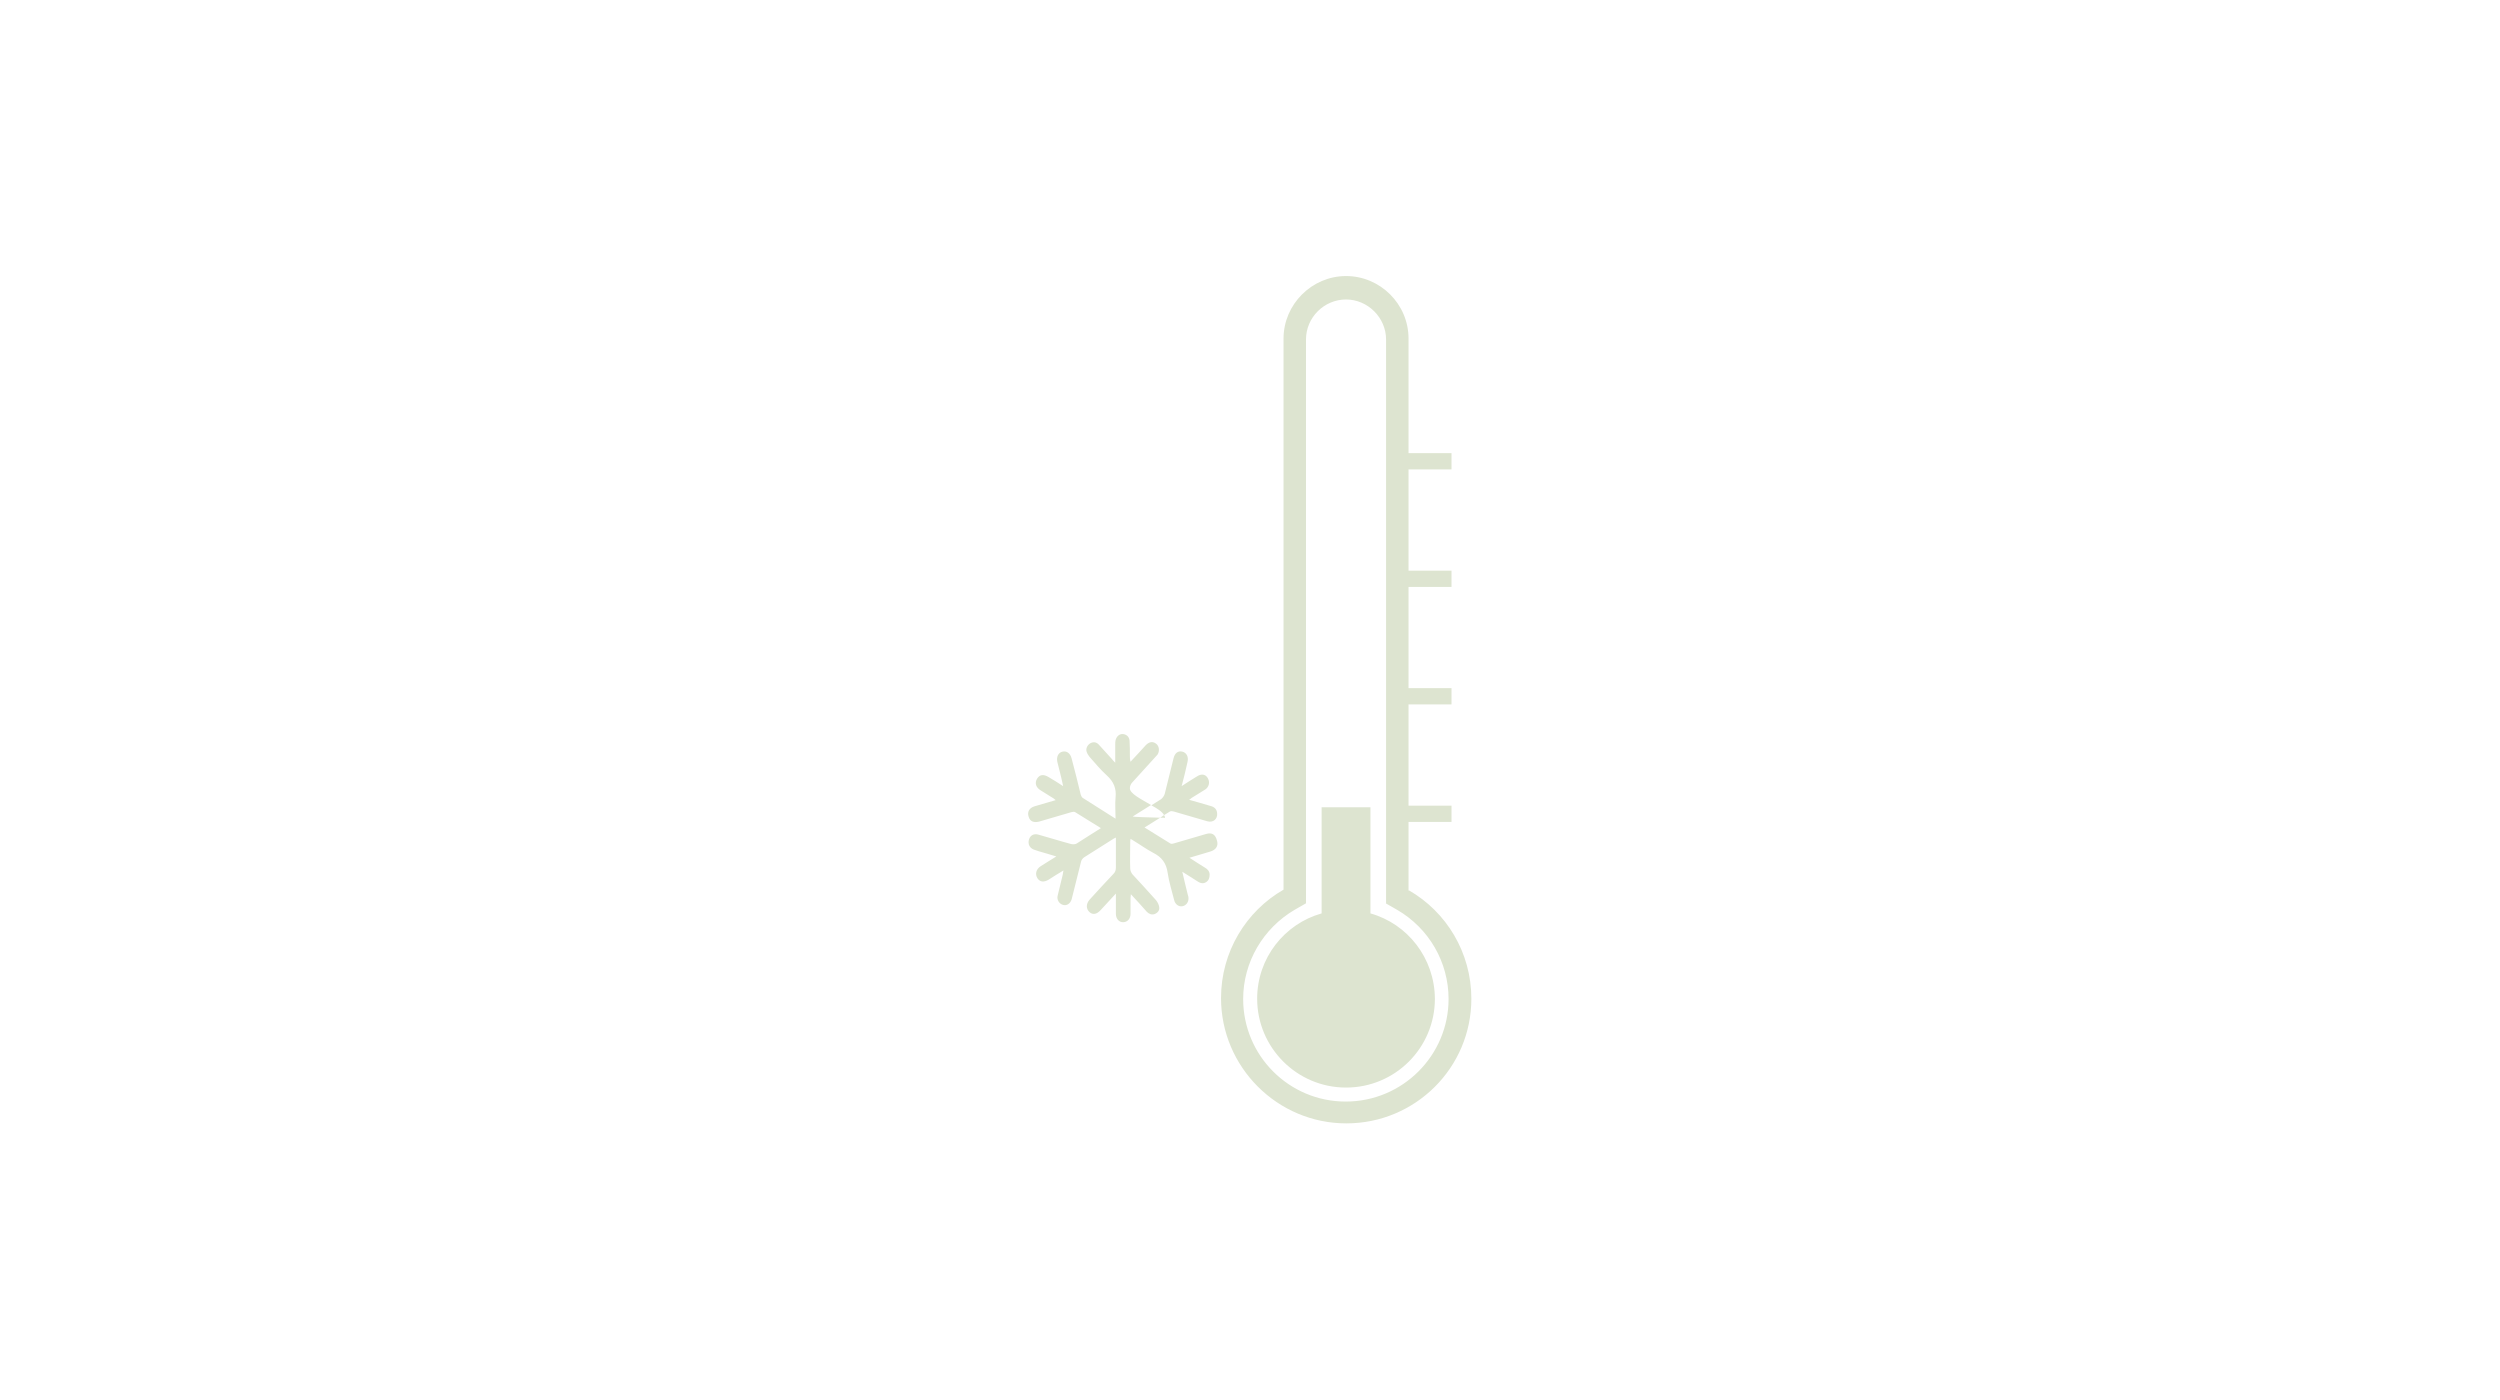 <svg version="1.1" xmlns="http://www.w3.org/2000/svg" x="0" y="0" width="768" height="430" viewBox="0 0 768 430" enable-background="new 0 0 768 430" xml:space="preserve"><path fill="#DDE4D0" d="M357.9 251.3c0-0.3-0.1-0.6-0.3-0.9 -0.4 0.3-0.8 0.5-1.2 0.8C357.3 251.2 357.8 251.2 357.9 251.3z"/><path fill="#DDE4D0" d="M421 280.6L421 248h-15l0 32.6c-11.4 3.2-19.8 13.7-19.8 26.2 0 15 12.2 27.3 27.3 27.3s27.3-12.2 27.3-27.3C440.7 294.3 432.4 283.8 421 280.6zM432.8 273.5l-0.1 0.2v-21.2h13.2v-2.5 -0.7 -1.8h-13.2v-31.1h13.2v-2.5 -0.7 -1.8h-13.2v-31.1h13.2v-2.5 -0.7 -1.8h-13.2v-31.1h13.2v-2.5 -0.7 -1.8h-13.2v-35.2c0-10.6-8.7-19.2-19.2-19.2s-19.2 8.7-19.2 19.2v169.3c-11.5 6.6-19.2 19.1-19.2 33.3 0 21.2 17.3 38.5 38.5 38.5S452 328 452 306.8C452 292.6 444.3 280.1 432.8 273.5zM413.4 338.4c-17.4 0-31.5-14.1-31.5-31.5 0-11.3 6.1-21.7 15.8-27.4l3.5-2v-173.2c0-6.8 5.6-12.3 12.3-12.3s12.3 5.6 12.3 12.3v173.2h-0.1l3.5 2c9.8 5.7 15.8 16.1 15.8 27.4C445 324.2 430.9 338.4 413.4 338.4zM357.6 250.4c0.6-0.4 1.2-0.7 1.8-1.1 0.3-0.2 0.8-0.1 1.2 0 3.4 1 6.8 2 10.3 3 1.8 0.5 3.2-0.7 3-2.5 -0.1-1.2-0.8-1.9-2-2.2 -2.1-0.6-4.3-1.3-6.6-1.9 0.4-0.3 0.6-0.4 0.8-0.6 1.4-0.9 2.8-1.7 4.2-2.6 1-0.7 1.4-2 0.9-3.1 -0.4-1-1.2-1.6-2.3-1.4 -0.5 0.1-1.1 0.4-1.5 0.7 -1.4 0.9-2.8 1.7-4.4 2.8 0.7-2.7 1.3-5 1.8-7.4 0.4-1.6-0.3-2.9-1.6-3.2 -1.3-0.3-2.3 0.4-2.7 2.1 -0.9 3.6-1.8 7.3-2.7 10.9 -0.2 0.6-0.6 1.2-1.1 1.6 -1 0.6-2 1.3-3 1.9C355.4 248.3 357 249.3 357.6 250.4zM370.5 256.2c-3.3 1-6.6 1.9-9.9 2.9 -0.3 0.1-0.8 0.2-1.1 0 -2.6-1.6-5.2-3.2-7.9-4.9 1.7-1 3.3-2.1 4.8-3 -2.8-0.1-8.6-0.2-8.4-0.4 1.9-1.2 3.7-2.3 5.6-3.5 -3-1.8-6.6-3.5-6.5-5.2 0-0.6 0.3-1.3 0.7-1.7 2.3-2.6 4.6-5 6.9-7.6 0.3-0.3 0.6-0.7 0.9-1 0.7-1.1 0.5-2.6-0.4-3.3 -1-0.8-2.1-0.7-3.2 0.4 -0.7 0.7-1.3 1.5-2 2.2 -0.9 1-1.8 1.9-2.7 2.9 -0.2-0.7-0.2-1.3-0.2-1.9 0-1.5 0-3.1-0.1-4.6 -0.1-1.2-1-1.9-2-2 -1.1-0.1-2 0.7-2.3 1.9 -0.1 0.4-0.1 0.9-0.1 1.4 0 1.7 0 3.5 0 5.5 -0.5-0.5-0.8-0.8-1-1.1 -1.4-1.5-2.7-3-4-4.4 -0.7-0.8-1.6-1-2.6-0.5 -0.9 0.5-1.5 1.6-1.2 2.6 0.2 0.6 0.5 1.1 0.9 1.6 1.7 1.9 3.4 4 5.3 5.7 2.1 1.9 3 4 2.7 6.8 -0.2 2.1 0 4.2 0 6.5 -3.5-2.2-6.8-4.3-10.1-6.4 -0.3-0.2-0.5-0.7-0.6-1 -0.9-3.7-1.8-7.4-2.8-11.1 -0.4-1.6-1.5-2.4-2.8-2.1 -1.3 0.3-1.9 1.6-1.6 3.1 0.2 0.9 0.5 1.9 0.7 2.8 0.4 1.5 0.7 2.9 1.1 4.7 -1.7-1.1-3.1-2-4.5-2.8 -1.5-0.9-2.7-0.8-3.5 0.5 -0.8 1.3-0.4 2.7 1.1 3.6 1.3 0.8 2.7 1.7 4 2.5 0.2 0.1 0.3 0.3 0.6 0.5 -2.3 0.7-4.4 1.3-6.5 1.9 -1.6 0.5-2.3 1.7-1.8 3.2 0.4 1.4 1.5 1.9 3.2 1.5 3.3-1 6.6-1.9 9.9-2.9 0.4-0.1 0.9-0.2 1.2 0 2.6 1.6 5.2 3.2 7.9 4.9 -2.6 1.6-5 3.2-7.4 4.7 -0.4 0.3-1.2 0.3-1.7 0.2 -3.4-0.9-6.8-2-10.1-2.9 -1.4-0.4-2.5 0.2-2.9 1.5 -0.4 1.4 0.2 2.6 1.5 3.1 0.5 0.2 1 0.3 1.5 0.5 1.7 0.5 3.5 1 5.4 1.6 -1.7 1.1-3.3 2-4.8 3 -1.4 0.9-1.8 2.4-1 3.7 0.8 1.2 2 1.3 3.5 0.4 1.4-0.9 2.8-1.8 4.5-2.8 -0.1 0.6-0.2 0.9-0.2 1.2 -0.5 2.2-1.1 4.4-1.6 6.6 -0.3 1.2 0.5 2.5 1.7 2.8 1.1 0.3 2.2-0.4 2.6-1.7 0.1-0.3 0.1-0.5 0.2-0.8 0.9-3.6 1.8-7.2 2.7-10.8 0.1-0.5 0.5-1 0.9-1.3 2.9-1.9 5.8-3.6 8.7-5.5 0.3-0.2 0.6-0.4 1.1-0.6 0 3.2 0 6.2 0 9.2 0 0.8-0.2 1.4-0.7 1.9 -2.5 2.7-5 5.3-7.4 8 -1.1 1.3-1.1 2.8 0 3.8 1 0.9 2.2 0.7 3.4-0.6 1.5-1.6 3-3.3 4.7-5.1 0 2.3 0 4.2 0 6.2 0 1.5 0.9 2.6 2.2 2.6 1.3 0 2.3-1 2.3-2.6 0-1.6 0-3.3 0-4.9 0-0.3 0.1-0.6 0.1-1.1 1.8 1.9 3.3 3.6 4.9 5.4 0.7 0.7 1.5 1 2.4 0.7 1-0.4 1.6-1.2 1.4-2.2 -0.1-0.7-0.5-1.5-1-2.1 -2.4-2.7-4.8-5.3-7.2-7.9 -0.4-0.5-0.7-1.2-0.7-1.8 -0.1-2.6 0-5.3 0-7.9 0-0.4 0-0.7 0.1-1.2 0.4 0.2 0.7 0.4 1 0.6 2 1.2 3.9 2.6 6 3.7 2.6 1.3 4 3.2 4.4 6.1 0.4 2.8 1.3 5.6 2 8.4 0.3 1.3 1.4 2.1 2.5 1.9 1.2-0.2 2-1.3 1.9-2.6 0-0.3-0.1-0.6-0.2-0.9 -0.6-2.3-1.1-4.6-1.7-7.1 1.8 1.1 3.3 2.1 4.9 3.1 0.8 0.5 1.6 0.6 2.4 0.1 0.8-0.5 1.1-1.3 1.1-2.3 0-1-0.6-1.7-1.5-2.2 -1.5-0.9-3-1.9-4.7-3 2.3-0.7 4.4-1.3 6.4-1.9 1.7-0.5 2.5-1.7 2.1-3.2C373.4 256.2 372.2 255.7 370.5 256.2z"/></svg>